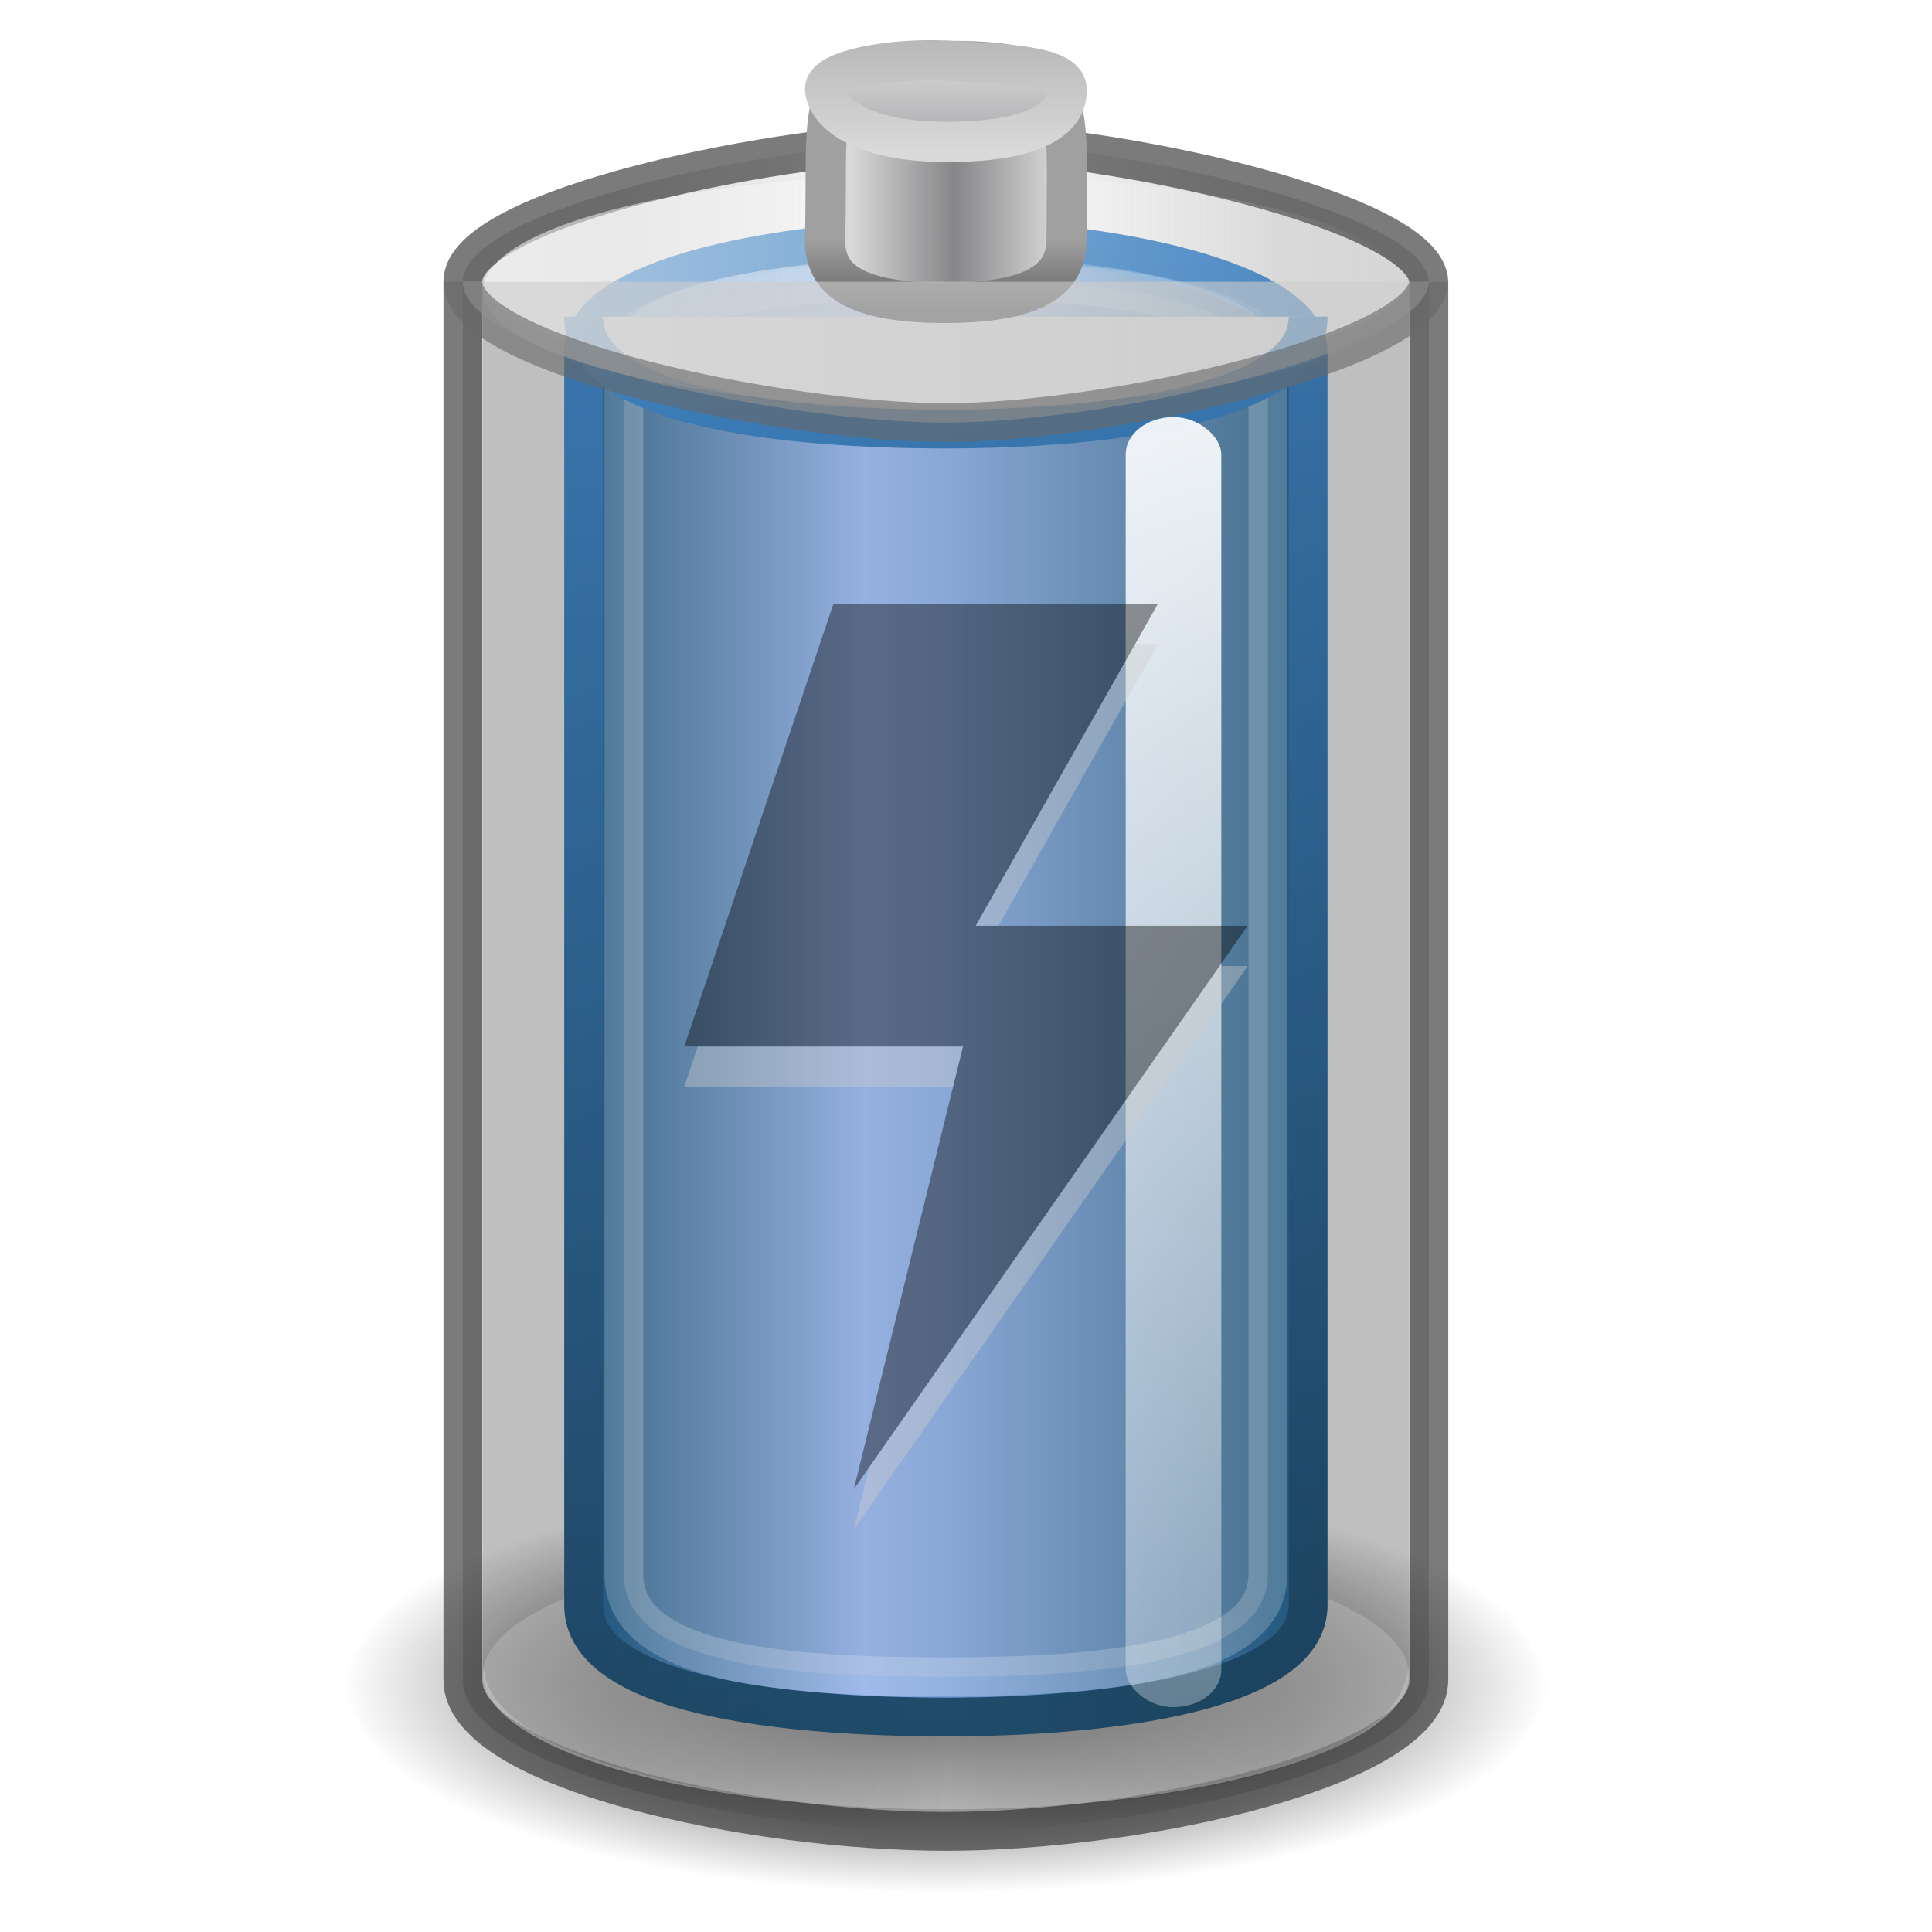<?xml version="1.0" encoding="UTF-8" standalone="no"?>
<!-- Created with Inkscape (http://www.inkscape.org/) -->
<svg id="svg2945" xmlns="http://www.w3.org/2000/svg" height="48" width="48" version="1.1" xmlns:xlink="http://www.w3.org/1999/xlink">
 <defs id="defs2947">
  <linearGradient id="linearGradient4281">
   <stop id="stop4283" style="stop-color:#4083c2" offset="0"/>
   <stop id="stop4285" style="stop-color:#1f4b6a" offset="1"/>
  </linearGradient>
  <linearGradient id="linearGradient4247" y2="23" gradientUnits="userSpaceOnUse" x2="32" gradientTransform="matrix(1 0 0 .93 0 -13.781)" y1="23" x1="15">
   <stop id="stop4243" style="stop-opacity:.271" offset="0"/>
   <stop id="stop4249" style="stop-opacity:0" offset=".5"/>
   <stop id="stop4245" style="stop-opacity:.271" offset="1"/>
  </linearGradient>
  <linearGradient id="linearGradient4261" y2="23" gradientUnits="userSpaceOnUse" x2="32" gradientTransform="matrix(1 0 0 .93 0 -13.781)" y1="23" x1="15">
   <stop id="stop4255" style="stop-opacity:.106" offset="0"/>
   <stop id="stop4257" style="stop-opacity:0" offset=".5"/>
   <stop id="stop4259" style="stop-opacity:.106" offset="1"/>
  </linearGradient>
  <linearGradient id="linearGradient4287" y2="43.218" xlink:href="#linearGradient4281" gradientUnits="userSpaceOnUse" x2="26.856" gradientTransform="matrix(1 0 0 .93 0 -13.781)" y1="5.8" x1="18.805"/>
  <linearGradient id="linearGradient4289" y2="23" gradientUnits="userSpaceOnUse" x2="32" gradientTransform="matrix(1 0 0 .93 0 -13.781)" y1="23" x1="15">
   <stop id="stop4293" style="stop-color:#2a648f" offset="0"/>
   <stop id="stop4295" style="stop-color:#8badea" offset=".379"/>
   <stop id="stop4297" style="stop-color:#2a648f" offset="1"/>
  </linearGradient>
  <linearGradient id="linearGradient4305" y2="43.446" gradientUnits="userSpaceOnUse" x2="32.697" y1="44.446" x1="13.776">
   <stop id="stop4301" style="stop-color:#6396cd" offset="0"/>
   <stop id="stop4303" style="stop-color:#fbfbfb;stop-opacity:0" offset="1"/>
  </linearGradient>
  <linearGradient id="linearGradient4331" y2="43.446" gradientUnits="userSpaceOnUse" x2="34.65" y1="43.446" x1="11.788">
   <stop id="stop4327" style="stop-color:#fbfbfb;stop-opacity:.588" offset="0"/>
   <stop id="stop4329" style="stop-color:#fbfbfb;stop-opacity:0" offset="1"/>
  </linearGradient>
  <linearGradient id="linearGradient4086-8" y2="-24.582" spreadMethod="reflect" gradientUnits="userSpaceOnUse" x2="102.31" gradientTransform="matrix(.179 0 0 .146 6.366 -11.818)" y1="-2.393" x1="102.31">
   <stop id="stop3846-5-2" style="stop-color:#a5a6a8" offset="0"/>
   <stop id="stop3848-7-9" style="stop-color:#e8e8e8" offset="1"/>
  </linearGradient>
  <linearGradient id="linearGradient4088-8" y2="-2.376" gradientUnits="userSpaceOnUse" x2="109.96" gradientTransform="matrix(.179 0 0 .146 6.366 -11.818)" y1="-24.911" x1="109.96">
   <stop id="stop2511-4-1" style="stop-color:#b3b3b3" offset="0"/>
   <stop id="stop2513-9-0" style="stop-color:#dadada" offset="1"/>
  </linearGradient>
  <linearGradient id="linearGradient2900" y2="-7.666" spreadMethod="reflect" gradientUnits="userSpaceOnUse" x2="89.424" gradientTransform="matrix(.178 0 0 .156 5.2 -7.966)" y1="-7.666" x1="103.95">
   <stop id="stop2795-3-2" style="stop-color:#868688" offset="0"/>
   <stop id="stop2797-1-0" style="stop-color:#d9d9da" offset="1"/>
  </linearGradient>
  <linearGradient id="linearGradient2902" y2="27.546" gradientUnits="userSpaceOnUse" x2="89.018" gradientTransform="matrix(.39 0 0 .361 -12.941 -18.226)" y1="22.537" x1="89.018">
   <stop id="stop3860-3-1" style="stop-color:#a0a0a0" offset="0"/>
   <stop id="stop3862-8-0" style="stop-color:#646464" offset="1"/>
  </linearGradient>
  <linearGradient id="linearGradient4419" y2="61.085" xlink:href="#linearGradient4281" gradientUnits="userSpaceOnUse" x2="29.624" gradientTransform="matrix(1 0 0 .93 0 -45.781)" y1="38.077" x1="24.341"/>
  <radialGradient id="radialGradient2921" gradientUnits="userSpaceOnUse" cy="14.125" cx="21.344" gradientTransform="matrix(1.253 0 0 .431 -3.249 19.785)" r="11.969">
   <stop id="stop3282" offset="0"/>
   <stop id="stop3284" style="stop-opacity:0" offset="1"/>
  </radialGradient>
  <filter id="filter9752" height="1.129" width="2.659" color-interpolation-filters="sRGB" y="-.065" x="-.83">
   <feGaussianBlur id="feGaussianBlur9754" stdDeviation="1.037"/>
  </filter>
  <linearGradient id="linearGradient4461" y2="110.92" gradientUnits="userSpaceOnUse" x2="718.5" gradientTransform="translate(-689.66 -67.585)" y1="56.875" x1="718.5">
   <stop id="stop9423" style="stop-color:#fff" offset="0"/>
   <stop id="stop9425" style="stop-color:#fff;stop-opacity:0" offset="1"/>
  </linearGradient>
 </defs>
 <g id="layer1" transform="translate(0,16)">
  <path id="path3278" style="color:#000000;fill:#cdcdcdurl(#radialGradient2921)" d="m38.5 25.866c-2.077 5.619-9.811 5.962-15 6.135-5.306-0.234-12.778-0.503-15-6.134 2.076-5.62 9.811-5.963 15-6.136 5.306 0.234 12.78 0.503 15 6.136z"/>
  <path id="path2957" style="opacity:.6;stroke-linejoin:round;stroke:#242424;stroke-width:.964px;fill:#cdcdcdurl(#linearGradient4247)" d="m11.5-9v34.729c-0.019 2.258 7.196 3.771 12 3.771 4.893 0 12.019-1.596 12-3.771v-34.729c-0.071-1.76-8-3.5-12-3.5s-12.019 1.657-12 3.5z"/>
  <path id="path4263" style="fill:#cdcdcd#fbfbfb;fill-opacity:.494" d="m34.65 43.446a11.431 2.925 0 1 1 -22.862 0 11.431 2.925 0 1 1 22.862 0z" transform="matrix(1.006 0 0 1.143 .141 -24.051)"/>
  <path id="path4265" style="stroke:url(#linearGradient4287);stroke-width:.964px;fill:#cdcdcdurl(#linearGradient4289)" d="m14.5-7.274v31.143c-0.019 2.258 5 2.789 9 2.789s9.019-0.614 9-2.789v-31.143c-0.071-1.76-5-2.789-9-2.789s-9.019 0.946-9 2.789z"/>
  <path id="path4251" style="fill:#cdcdcdurl(#linearGradient4261)" d="m12-9.133v34.397c-0.019 2.756 7.5 3.736 11.5 3.736s11.519-0.814 11.5-3.736v-34.397c0.019 1.81-8.036 2.939-12.036 2.939-4 0-10.983-1.046-10.964-2.939z"/>
  <path id="path4271" style="fill:#cdcdcdurl(#linearGradient4305)" d="m31.668 43.446a8.449 2.143 0 1 1 -16.898 0 8.449 2.143 0 1 1 16.898 0z" transform="matrix(1.006 0 0 1.046 .141 -52.828)"/>
  <path id="path2883" style="opacity:.2;stroke:#fefefe;stroke-width:.964px;fill:#cdcdcdnone" d="m15.5-6.774v29.874c-0.019 2.258 4 2.559 8 2.559s8.019-0.384 8-2.559v-29.874c-0.071-1.76-4-2.289-8-2.289s-8.019 0.446-8 2.289z"/>
  <path id="path4417" style="stroke:url(#linearGradient4419);stroke-width:.964px;fill:#cdcdcdnone" d="m14.5-8.13c-0.019 2.258 5 2.789 9 2.789s9.019-0.614 9-2.789"/>
  <path id="path4273" style="fill:#cdcdcdurl(#linearGradient4331)" d="m34.65 43.446a11.431 2.534 0 1 1 -22.862 0 11.431 2.534 0 1 1 22.862 0z" transform="matrix(1.006 0 0 1.143 .141 -58.438)"/>
  <path id="path3878" style="stroke:url(#linearGradient2902);fill:#cdcdcdurl(#linearGradient2900)" d="m26.5-10.073c0 0.882-0.557 1.599-3.028 1.599s-2.993-0.717-2.972-1.599c0.089-3.674-0.444-4.404 3.061-4.413 3.266-0.008 2.939 0.787 2.939 4.413z"/>
  <path id="path3880" style="stroke:url(#linearGradient4088-8);fill:#cdcdcdurl(#linearGradient4086-8)" d="m26.5-13.796c0.036 0.575-0.479 1.321-2.964 1.321s-3.036-0.939-3.036-1.321c0-0.471 1.668-0.768 3.036-0.696s2.929 0.121 2.964 0.696z"/>
  <path id="path4440" style="opacity:.6;stroke-linejoin:round;stroke:#686868;stroke-width:.964px;fill:#cdcdcdnone" d="m35.5-9c-0.071 1.76-8 3.5-12 3.5s-12.019-1.657-12-3.5"/>
  <rect id="rect9419" style="filter:url(#filter9752);enable-background:new;fill:#cdcdcdurl(#linearGradient4461)" rx="1.187" ry=".928" height="32.052" width="2.375" y="-5.638" x="27.968"/>
 </g>
 <g id="g3421" style="opacity:.4" transform="translate(0,-2)">
  <path id="path3419" style="enable-background:new;fill:#cdcdcd#fff" d="m28.769 18-4.527 8h6.757l-9.787 14 2.714-11h-6.926l3.706-11h8.063z"/>
  <path id="path2911" style="enable-background:new" d="m28.769 17-4.527 8h6.757l-9.787 14 2.714-11h-6.926l3.706-11h8.063z"/>
 </g>
</svg>